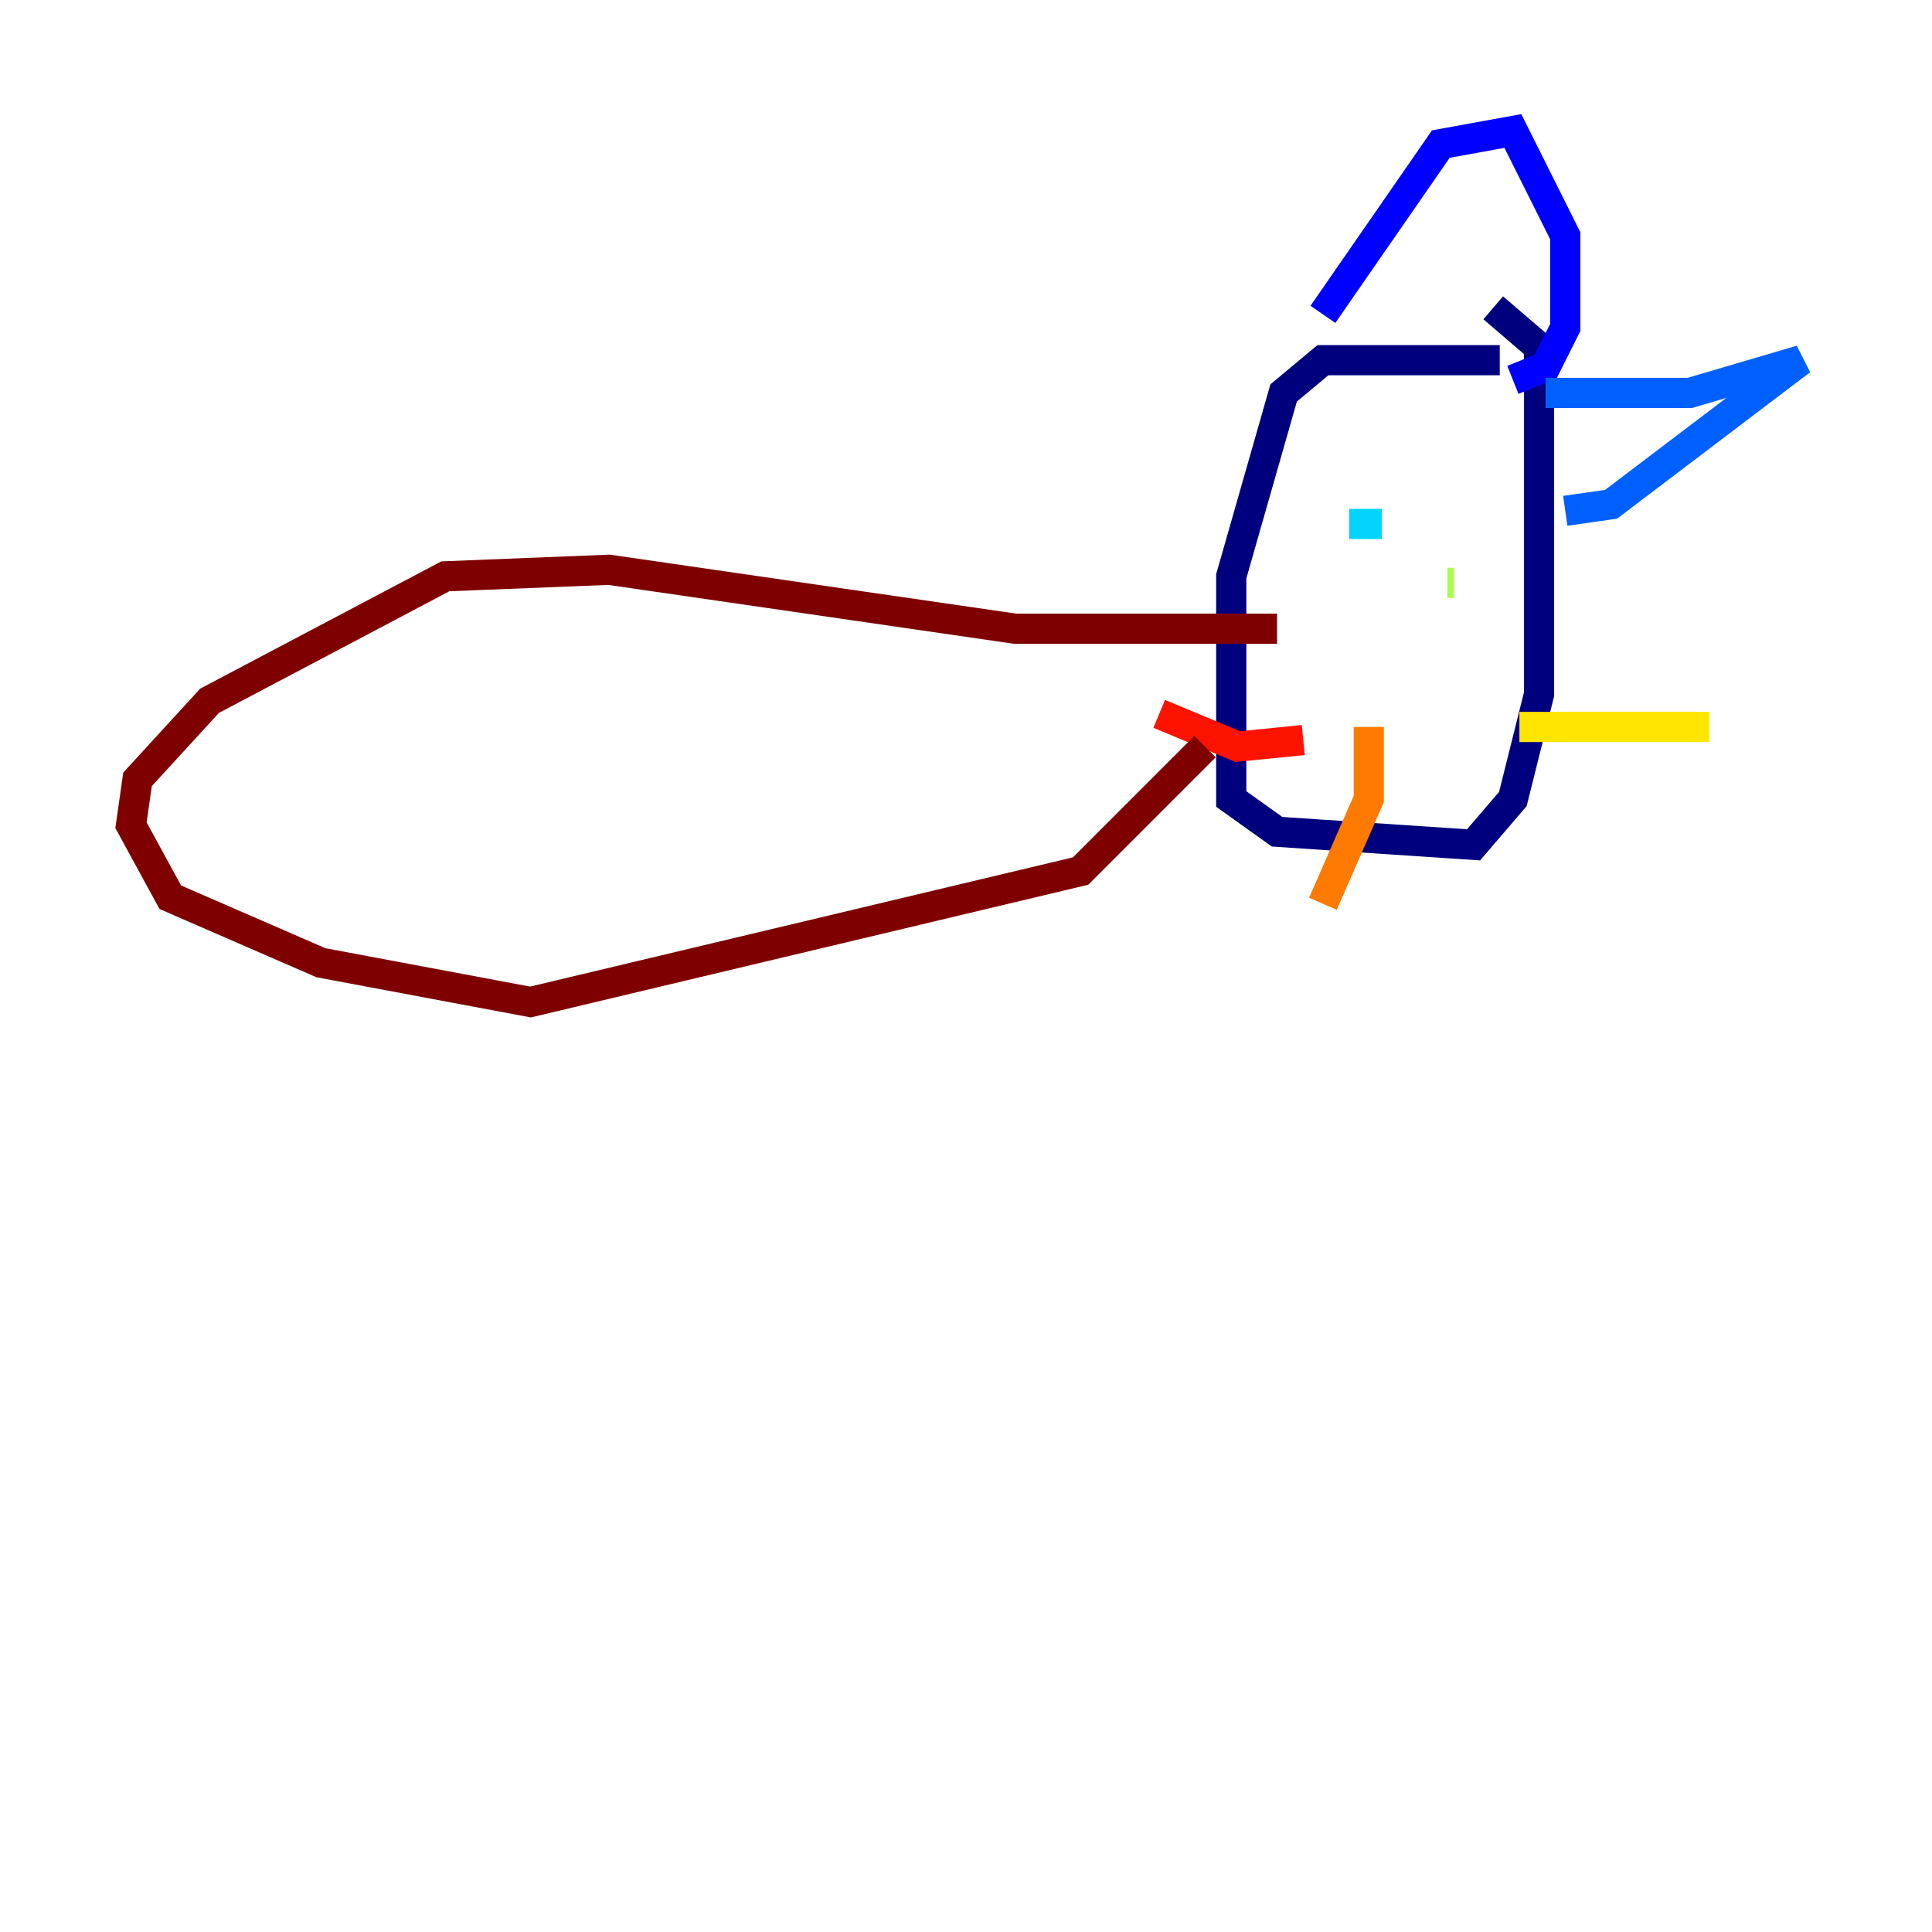 <?xml version="1.0" encoding="utf-8" ?>
<svg baseProfile="tiny" height="128" version="1.2" viewBox="0,0,128,128" width="128" xmlns="http://www.w3.org/2000/svg" xmlns:ev="http://www.w3.org/2001/xml-events" xmlns:xlink="http://www.w3.org/1999/xlink"><defs /><polyline fill="none" points="99.363,23.864 87.647,23.864 85.044,26.034 81.573,38.183 81.573,52.936 84.61,55.105 97.627,55.973 100.231,52.936 101.966,45.993 101.966,22.997 98.929,20.393" stroke="#00007f" stroke-width="2" /><polyline fill="none" points="87.647,20.827 95.458,9.546 100.231,8.678 103.702,15.62 103.702,21.695 102.4,24.298 100.231,25.166" stroke="#0000fe" stroke-width="2" /><polyline fill="none" points="102.4,26.034 111.946,26.034 119.322,23.864 106.739,33.41 103.702,33.844" stroke="#0060ff" stroke-width="2" /><polyline fill="none" points="89.383,34.712 91.552,34.712" stroke="#00d4ff" stroke-width="2" /><polyline fill="none" points="95.458,33.844 95.458,33.844" stroke="#4cffaa" stroke-width="2" /><polyline fill="none" points="95.891,38.617 96.325,38.617" stroke="#aaff4c" stroke-width="2" /><polyline fill="none" points="100.664,48.163 113.248,48.163" stroke="#ffe500" stroke-width="2" /><polyline fill="none" points="90.685,48.163 90.685,52.936 87.647,59.878" stroke="#ff7a00" stroke-width="2" /><polyline fill="none" points="86.346,49.031 82.007,49.464 76.8,47.295" stroke="#fe1200" stroke-width="2" /><polyline fill="none" points="84.61,41.654 67.254,41.654 40.352,37.749 29.505,38.183 13.885,46.427 9.112,51.634 8.678,54.671 11.281,59.444 21.261,63.783 35.146,66.386 71.593,57.709 79.837,49.464" stroke="#7f0000" stroke-width="2" /></svg>